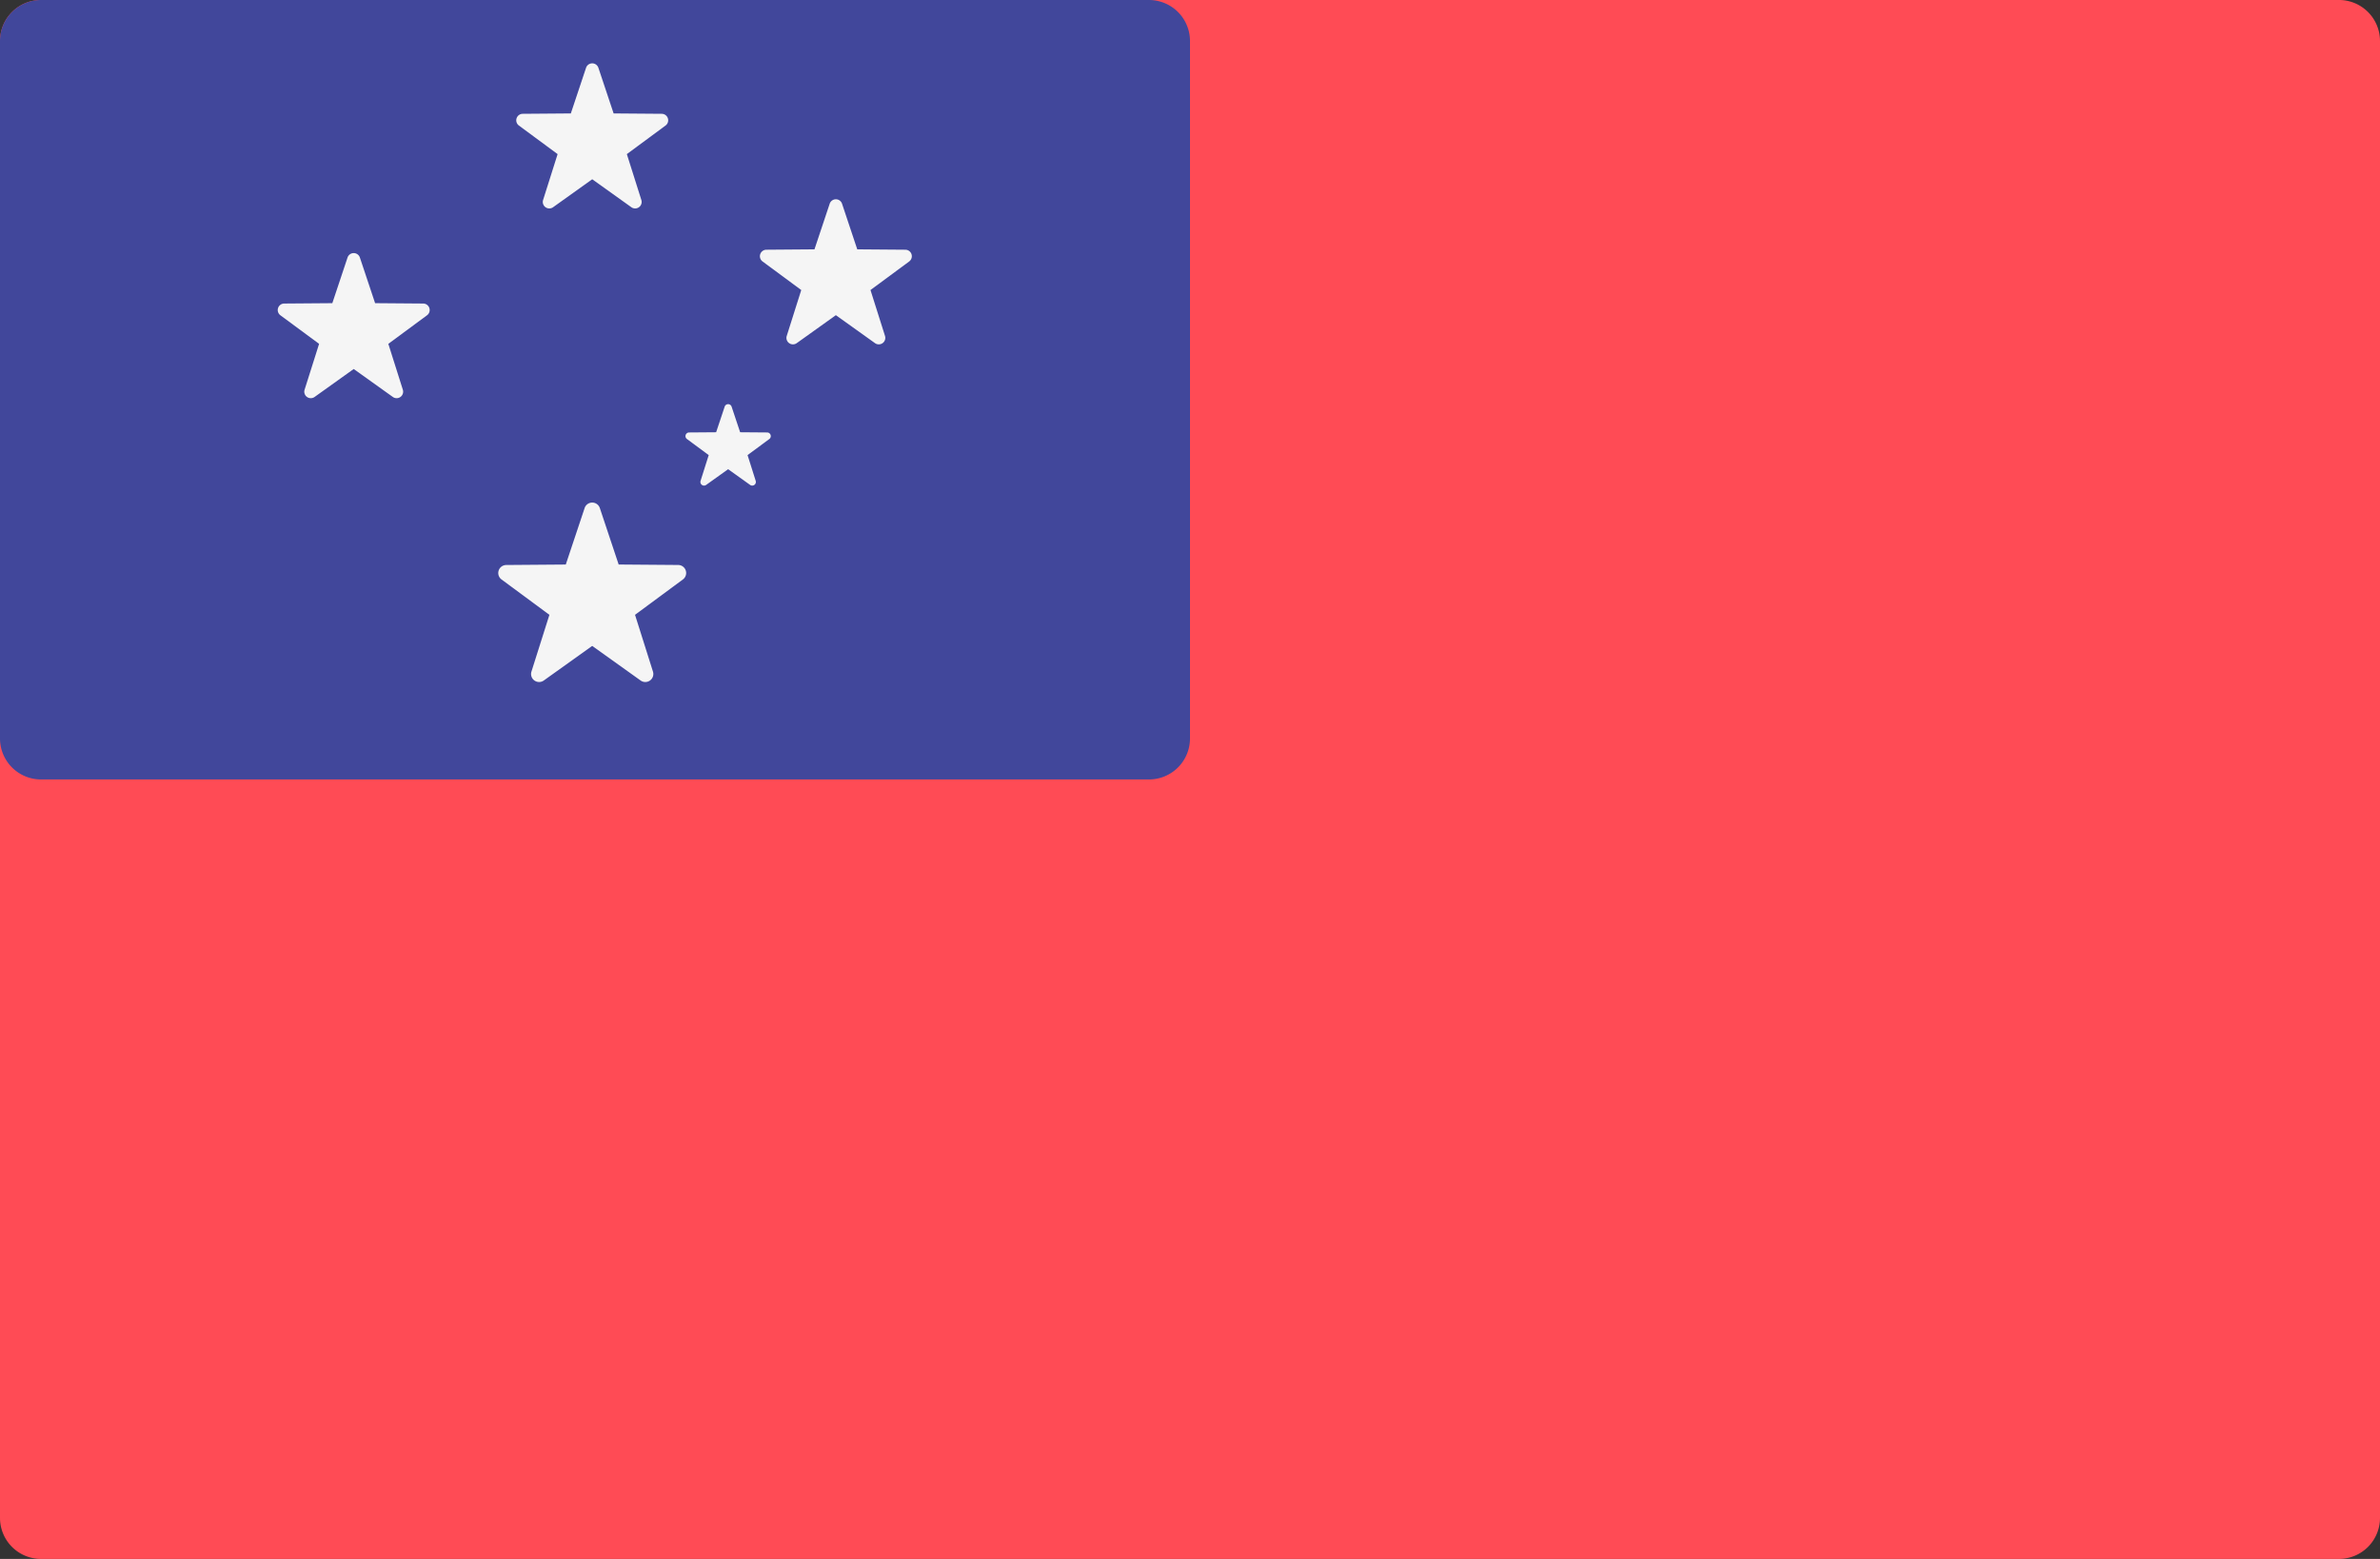 <svg xmlns="http://www.w3.org/2000/svg" width="512" height="335.449" viewBox="0 0 512 335.449"><rect x="0" y="0" width="512" height="335.449" fill="#333333" stroke="none"/><g transform="translate(0 -88.276)"><path d="M503.172,423.725H8.828A8.829,8.829,0,0,1,0,414.9V97.1a8.829,8.829,0,0,1,8.828-8.828H503.173A8.829,8.829,0,0,1,512,97.1V414.9A8.83,8.83,0,0,1,503.172,423.725Z" fill="#ff4b55"/><path d="M8.828,88.277H247.173A8.829,8.829,0,0,1,256,97.105V247.174A8.829,8.829,0,0,1,247.173,256H8.828A8.83,8.83,0,0,1,0,247.173V97.1A8.828,8.828,0,0,1,8.828,88.277Z" fill="#41479b"/><path d="M125.766,197.6l-4.053,12.151-12.809.1a1.726,1.726,0,0,0-1.012,3.114l10.3,7.609-3.863,12.212a1.726,1.726,0,0,0,2.649,1.924l10.421-7.448,10.421,7.448a1.726,1.726,0,0,0,2.649-1.924L136.61,220.57l10.3-7.609a1.726,1.726,0,0,0-1.012-3.114l-12.809-.1L129.04,197.6A1.725,1.725,0,0,0,125.766,197.6Z" fill="#f5f5f5"/><path d="M126.079,102.853l-3.278,9.83-10.361.081a1.4,1.4,0,0,0-.819,2.519l8.335,6.155-3.125,9.879a1.4,1.4,0,0,0,2.143,1.557l8.429-6.025,8.429,6.025a1.4,1.4,0,0,0,2.143-1.557l-3.125-9.879,8.335-6.155a1.4,1.4,0,0,0-.819-2.519l-10.361-.081-3.278-9.83A1.4,1.4,0,0,0,126.079,102.853Z" fill="#f5f5f5"/><path d="M178.493,132.1l-3.278,9.83-10.361.081a1.4,1.4,0,0,0-.819,2.519l8.335,6.155-3.125,9.879a1.4,1.4,0,0,0,2.143,1.557l8.429-6.025,8.429,6.025a1.4,1.4,0,0,0,2.143-1.557l-3.125-9.879,8.335-6.155a1.4,1.4,0,0,0-.819-2.519l-10.361-.081-3.278-9.83A1.4,1.4,0,0,0,178.493,132.1Z" fill="#f5f5f5"/><path d="M74.769,143.681l-3.278,9.83-10.361.081a1.4,1.4,0,0,0-.819,2.519l8.335,6.155-3.125,9.879a1.4,1.4,0,0,0,2.143,1.557l8.429-6.025,8.429,6.025a1.4,1.4,0,0,0,2.143-1.557l-3.125-9.879,8.335-6.155a1.4,1.4,0,0,0-.819-2.519l-10.361-.081-3.278-9.83A1.4,1.4,0,0,0,74.769,143.681Z" fill="#f5f5f5"/><path d="M155.9,175.769l-1.841,5.518-5.816.045a.784.784,0,0,0-.459,1.415l4.679,3.455-1.754,5.546a.784.784,0,0,0,1.2.874l4.732-3.382,4.732,3.382a.784.784,0,0,0,1.2-.874l-1.754-5.546,4.679-3.455a.784.784,0,0,0-.459-1.415l-5.816-.045-1.841-5.518A.784.784,0,0,0,155.9,175.769Z" fill="#f5f5f5"/></g></svg>
